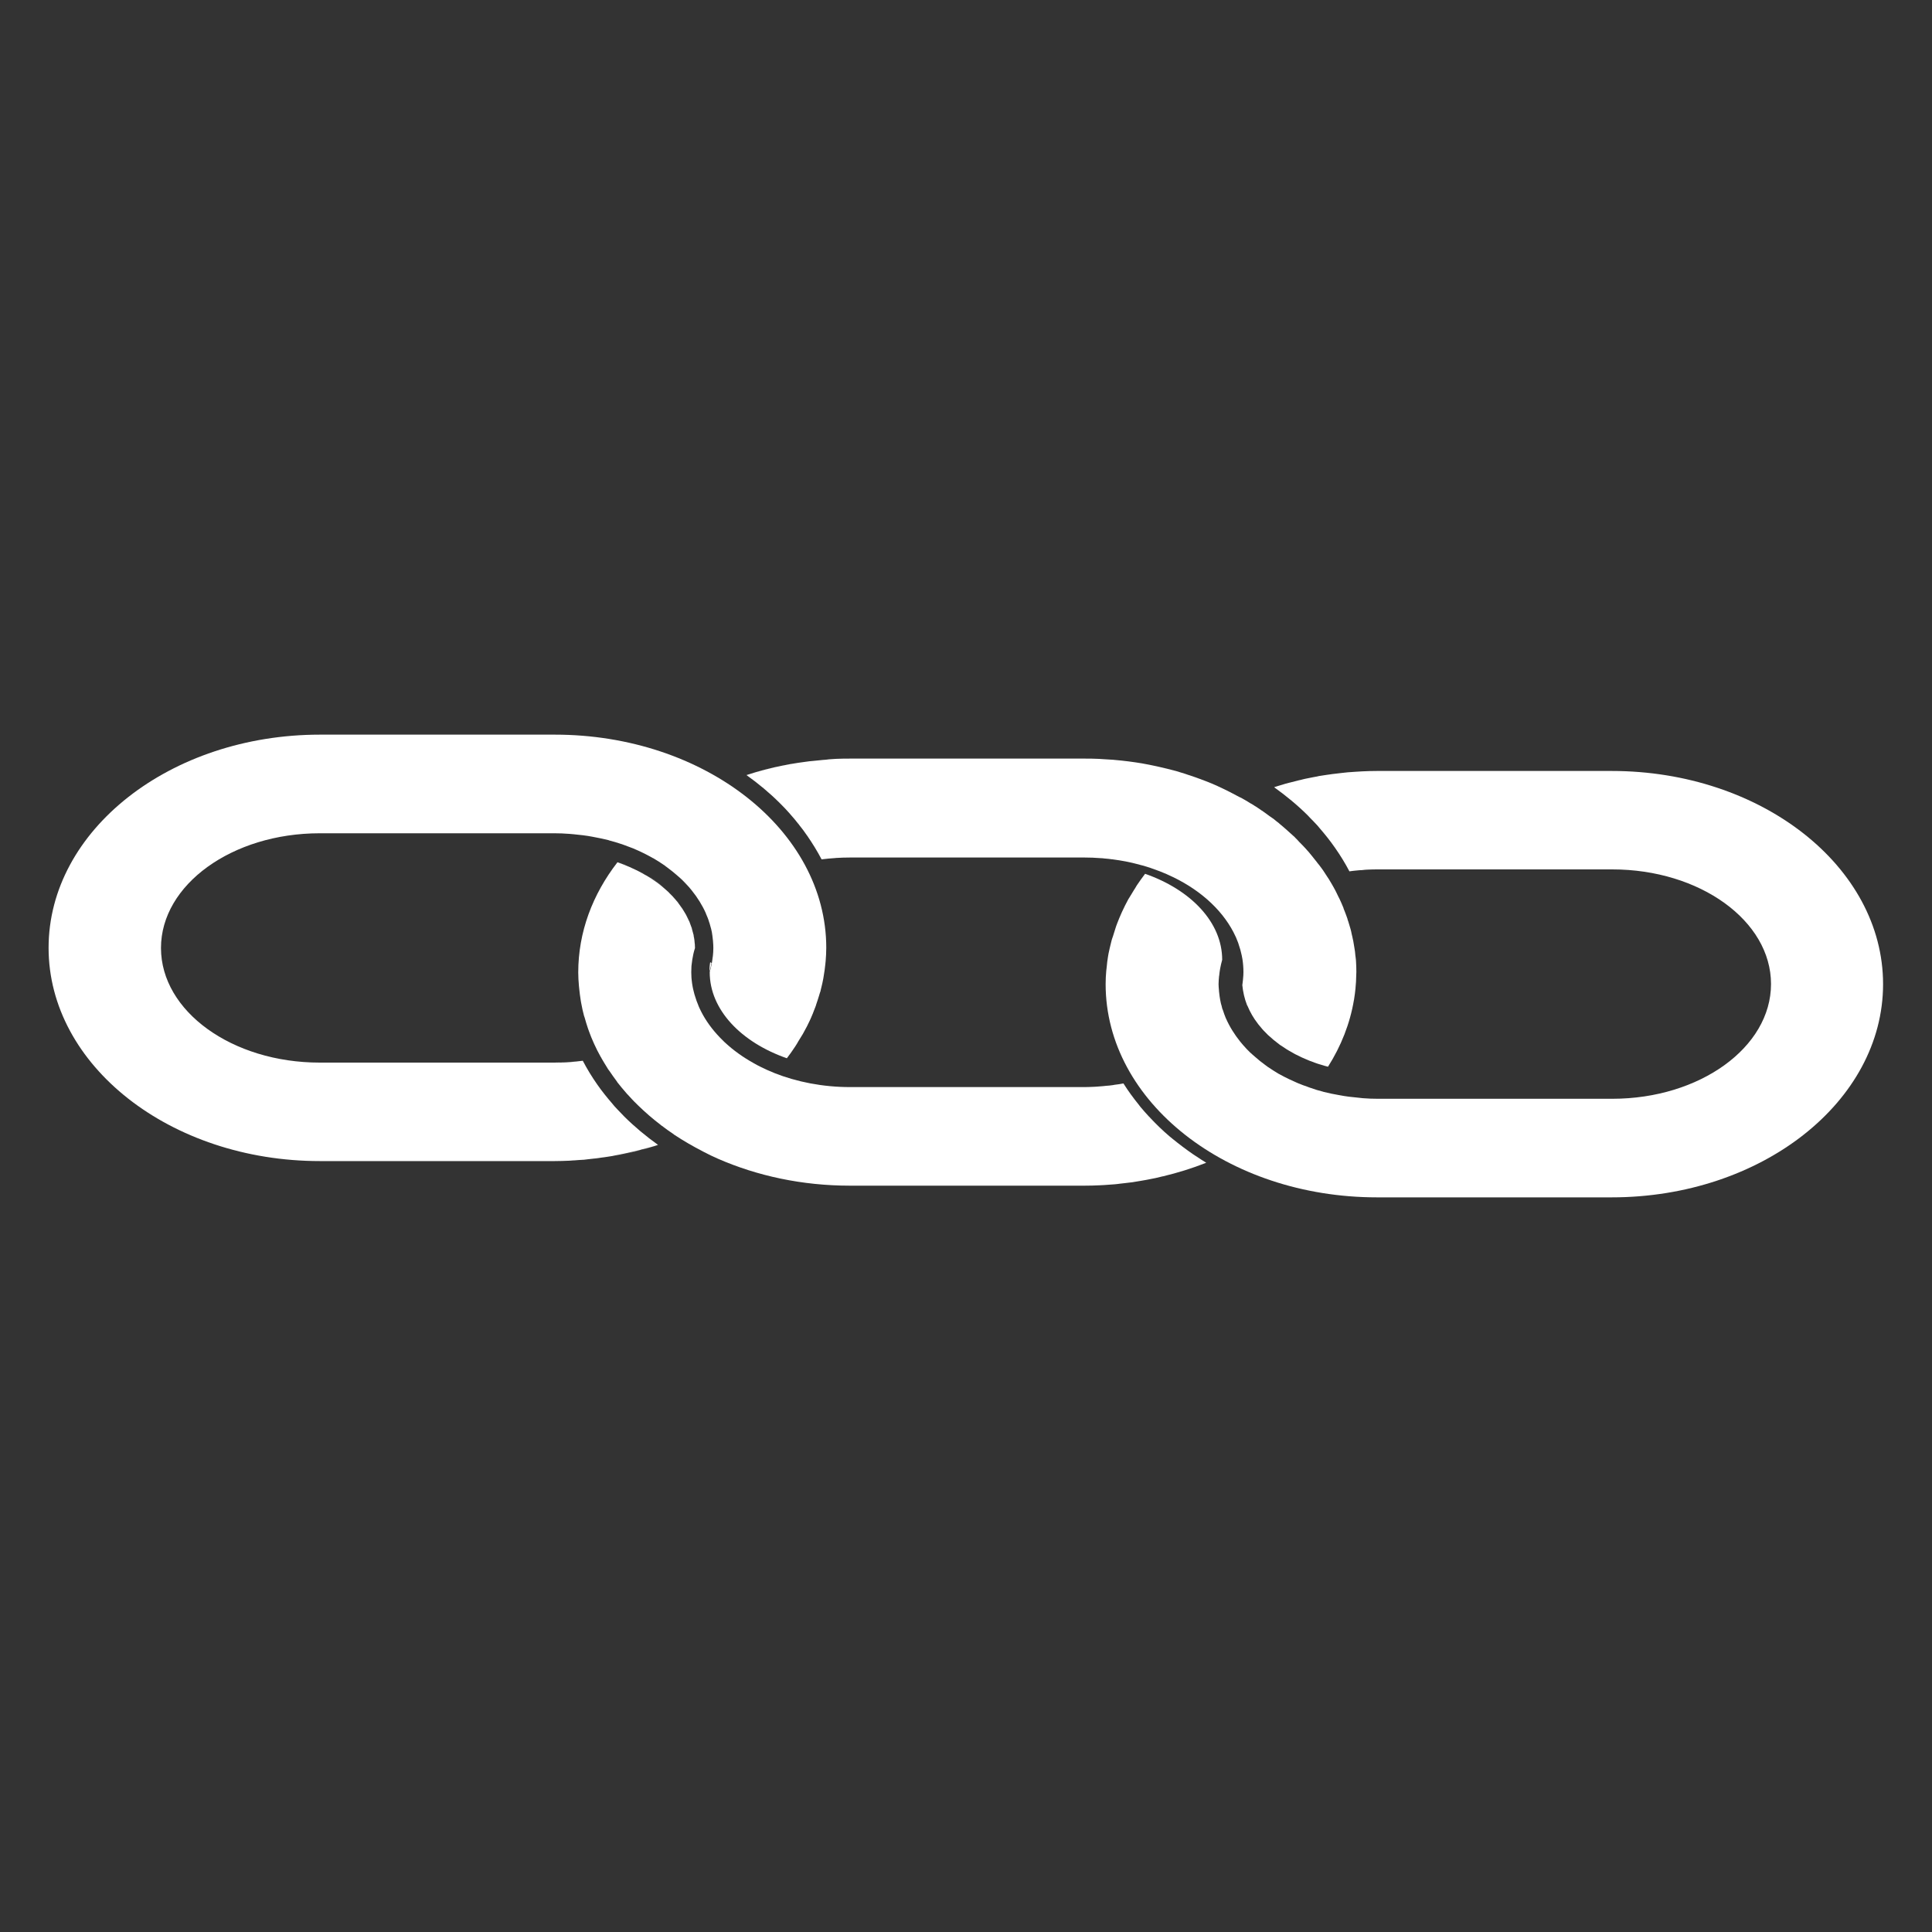<?xml version="1.0" encoding="utf-8"?>
<!-- Generator: Adobe Illustrator 16.0.0, SVG Export Plug-In . SVG Version: 6.00 Build 0)  -->
<!DOCTYPE svg PUBLIC "-//W3C//DTD SVG 1.1//EN" "http://www.w3.org/Graphics/SVG/1.1/DTD/svg11.dtd">
<svg version="1.1" id="Your_Icon" xmlns="http://www.w3.org/2000/svg" xmlns:xlink="http://www.w3.org/1999/xlink" x="0px" y="0px"
	 width="40px" height="40px" viewBox="0 0 40 40" enable-background="new 0 0 40 40" xml:space="preserve">
<rect x="0" y="0" width="40" height="40" fill="#333333" stroke="none"/>
<g>
	<path fill="#FFFFFF" d="M16.556,17.084c-0.012-0.014-0.021-0.023-0.029-0.036C16.534,17.061,16.544,17.07,16.556,17.084z"/>
	<path fill="#FFFFFF" d="M16.37,16.864c-0.01-0.013-0.021-0.022-0.03-0.034C16.351,16.842,16.36,16.854,16.37,16.864z"/>
	<path fill="#FFFFFF" d="M15.455,16.047L15.455,16.047c0.247-0.08,0.503-0.146,0.769-0.199
		C15.959,15.898,15.703,15.966,15.455,16.047z"/>
	<path fill="#FFFFFF" d="M16.72,17.307c-0.006-0.008-0.01-0.014-0.014-0.021C16.71,17.293,16.714,17.3,16.72,17.307z"/>
	<path fill="#FFFFFF" d="M17.312,17.761c-0.004,0.001-0.01,0.001-0.015,0.001C17.302,17.762,17.308,17.762,17.312,17.761z"/>
	<path fill="#FFFFFF" d="M16.826,15.756c0.069-0.009,0.139-0.016,0.208-0.021C16.964,15.74,16.896,15.747,16.826,15.756z"/>
	<path fill="#FFFFFF" d="M16.146,16.626c0.006,0.005,0.013,0.013,0.017,0.017C16.155,16.639,16.149,16.631,16.146,16.626z"/>
	<path fill="#FFFFFF" d="M16.228,15.846c0.086-0.018,0.172-0.031,0.262-0.047C16.401,15.812,16.313,15.828,16.228,15.846z"/>
	<path fill="#FFFFFF" d="M16.519,15.795c0.08-0.013,0.16-0.023,0.241-0.033C16.678,15.771,16.599,15.783,16.519,15.795z"/>
	<path fill="#FFFFFF" d="M14.319,19.982c0,0.006-0.002,0.012-0.002,0.018C14.317,19.994,14.319,19.989,14.319,19.982z"/>
	<path fill="#FFFFFF" d="M14.333,19.866c-0.002,0.003-0.002,0.005-0.002,0.008C14.331,19.871,14.331,19.869,14.333,19.866z"/>
	<path fill="#FFFFFF" d="M13.239,18.037c0.044,0.021,0.086,0.047,0.128,0.07C13.325,18.084,13.283,18.061,13.239,18.037z"/>
	<path fill="#FFFFFF" d="M14.388,19.627v-0.002V19.627z"/>
	<path fill="#FFFFFF" d="M13.83,18.451c0.003,0.003,0.006,0.005,0.009,0.008C13.836,18.456,13.833,18.454,13.83,18.451z"/>
	<path fill="#FFFFFF" d="M13.558,23.725c-0.062,0.02-0.125,0.039-0.189,0.059c-0.028,0.007-0.057,0.015-0.086,0.021
		c0.113-0.031,0.229-0.062,0.338-0.1l0,0C13.601,23.711,13.578,23.718,13.558,23.725z"/>
	<path fill="#FFFFFF" d="M12.793,17.844L12.793,17.844c0.067,0.023,0.134,0.051,0.196,0.076
		C12.925,17.895,12.86,17.867,12.793,17.844z"/>
	<path fill="#FFFFFF" d="M13.047,17.943c0.045,0.021,0.091,0.041,0.134,0.062C13.136,17.984,13.092,17.965,13.047,17.943z"/>
	<path fill="#FFFFFF" d="M13.585,18.25c0.084,0.061,0.163,0.125,0.234,0.191c-0.117-0.11-0.254-0.213-0.404-0.306
		c0.057,0.034,0.109,0.069,0.162,0.106C13.579,18.245,13.581,18.248,13.585,18.25z"/>
	<path fill="#FFFFFF" d="M14.375,19.461c0.002,0.012,0.004,0.023,0.005,0.035c0.004,0.043,0.008,0.086,0.008,0.129
		c0-0.1-0.013-0.197-0.033-0.292c0.004,0.008,0.004,0.017,0.006,0.022C14.366,19.391,14.372,19.427,14.375,19.461z"/>
	<path fill="#FFFFFF" d="M14.343,19.285c-0.009-0.034-0.017-0.068-0.027-0.104c0.002,0.008,0.006,0.019,0.008,0.025
		C14.331,19.232,14.335,19.26,14.343,19.285z"/>
	<path fill="#FFFFFF" d="M14.267,19.055c0.002,0.01,0.008,0.02,0.01,0.027c0.004,0.007,0.006,0.013,0.009,0.02
		c-0.022-0.057-0.048-0.111-0.077-0.166l0,0C14.229,18.975,14.247,19.014,14.267,19.055z"/>
	<path fill="#FFFFFF" d="M13.088,23.854c-0.024,0.006-0.048,0.012-0.071,0.017c-0.019,0.004-0.037,0.008-0.055,0.013
		c-0.054,0.012-0.105,0.022-0.161,0.032c-0.024,0.005-0.05,0.011-0.075,0.015c-0.006,0.002-0.013,0.002-0.019,0.004
		c0.192-0.035,0.382-0.076,0.565-0.125c-0.004,0.002-0.01,0.002-0.016,0.004C13.201,23.825,13.146,23.84,13.088,23.854z"/>
	<path fill="#FFFFFF" d="M14.138,18.816c0.006,0.009,0.01,0.017,0.014,0.023c-0.029-0.049-0.062-0.096-0.098-0.143
		c0.023,0.031,0.047,0.062,0.069,0.097C14.128,18.803,14.133,18.811,14.138,18.816z"/>
	<path fill="#FFFFFF" d="M13.946,18.57c0.035,0.037,0.066,0.074,0.096,0.113c0.001,0,0.002,0.002,0.004,0.002
		c-0.053-0.065-0.111-0.131-0.174-0.191c0.021,0.021,0.044,0.043,0.064,0.064C13.938,18.562,13.942,18.566,13.946,18.57z"/>
	<path fill="#FFFFFF" d="M17.313,15.718c-0.051,0.002-0.102,0.007-0.15,0.011C17.213,15.725,17.263,15.72,17.313,15.718z"/>
	<path fill="#FFFFFF" d="M12.272,17.32c-0.004,0-0.008,0-0.012,0C12.267,17.32,12.271,17.32,12.272,17.32z"/>
	<path fill="#FFFFFF" d="M11.71,21.994c0.012-0.001,0.021-0.001,0.029-0.003C11.651,21.996,11.565,22,11.476,22
		c0.064,0,0.127-0.001,0.189-0.004C11.681,21.995,11.694,21.994,11.71,21.994z"/>
	<path fill="#FFFFFF" d="M11.778,24.032c-0.101,0.005-0.201,0.008-0.303,0.008C11.578,24.04,11.679,24.037,11.778,24.032z"/>
	<path fill="#FFFFFF" d="M11.856,21.982c0.014,0,0.026-0.002,0.039-0.002c0.054-0.006,0.105-0.013,0.158-0.019
		c0,0,0.002,0,0.002-0.001c0.002,0,0.004,0,0.006,0l0,0c-0.084,0.012-0.168,0.02-0.256,0.025l0,0
		C11.825,21.984,11.84,21.984,11.856,21.982z"/>
	<path fill="#FFFFFF" d="M11.778,17.261L11.778,17.261c0.031,0.003,0.062,0.007,0.094,0.009
		C11.841,17.268,11.812,17.264,11.778,17.261L11.778,17.261z"/>
	<path fill="#FFFFFF" d="M14.008,18.115c0.021,0.019,0.041,0.035,0.062,0.054l0,0C14.048,18.15,14.026,18.134,14.008,18.115z"/>
	<path fill="#FFFFFF" d="M16.87,20.859c-0.003,0.006-0.006,0.011-0.008,0.016c-0.027,0.075-0.059,0.15-0.09,0.225
		c-0.004,0.006-0.006,0.012-0.01,0.017c-0.041,0.089-0.084,0.176-0.133,0.263c-0.005,0.01-0.011,0.018-0.016,0.026
		c-0.031,0.057-0.065,0.11-0.1,0.165c-0.009,0.014-0.017,0.025-0.023,0.039c0.201-0.312,0.355-0.647,0.459-0.998
		c-0.02,0.063-0.037,0.125-0.061,0.188C16.885,20.818,16.877,20.839,16.87,20.859z"/>
	<path fill="#FFFFFF" d="M14.731,19.939c-0.01-0.006-0.02-0.013-0.027-0.018c-0.012,0.066-0.016,0.135-0.016,0.202
		C14.707,20.062,14.722,20.002,14.731,19.939L14.731,19.939z"/>
	<path fill="#FFFFFF" d="M16.284,21.907c0.066-0.089,0.133-0.183,0.193-0.275c-0.009,0.013-0.016,0.023-0.022,0.036
		C16.401,21.749,16.344,21.829,16.284,21.907z"/>
	<path fill="#FFFFFF" d="M14.753,19.796C14.753,19.795,14.753,19.795,14.753,19.796L14.753,19.796
		c-0.005,0.048-0.012,0.097-0.021,0.144c0.012-0.045,0.017-0.092,0.021-0.14C14.752,19.798,14.753,19.797,14.753,19.796z"/>
	<path fill="#FFFFFF" d="M11.877,24.027c0.067-0.004,0.14-0.008,0.207-0.014c-0.065,0.006-0.133,0.01-0.2,0.014
		C11.881,24.027,11.877,24.027,11.877,24.027z"/>
	<path fill="#FFFFFF" d="M12.202,24.001c-0.012,0.001-0.023,0.003-0.036,0.004c0.073-0.007,0.146-0.015,0.218-0.024
		c-0.001,0-0.002,0.002-0.004,0.002C12.321,23.989,12.263,23.994,12.202,24.001z"/>
	<path fill="#FFFFFF" d="M16.987,20.477c-0.004,0.02-0.008,0.037-0.012,0.056c-0.004,0.01-0.008,0.02-0.01,0.028
		c0.033-0.119,0.061-0.24,0.079-0.362c-0.004,0.021-0.006,0.042-0.011,0.062C17.022,20.334,17.005,20.405,16.987,20.477z"/>
	<path fill="#FFFFFF" d="M12.592,17.393c0.007,0,0.013,0.004,0.021,0.006C12.604,17.395,12.599,17.393,12.592,17.393L12.592,17.393z
		"/>
	<path fill="#FFFFFF" d="M17.082,19.902c-0.001,0.027-0.004,0.052-0.007,0.078C17.078,19.954,17.081,19.93,17.082,19.902
		L17.082,19.902L17.082,19.902z"/>
	<polygon fill="#FFFFFF" points="13.104,17.564 13.106,17.564 13.106,17.564 	"/>
	<path fill="#FFFFFF" d="M13.748,17.912c0.021,0.015,0.042,0.031,0.063,0.047C13.792,17.943,13.771,17.927,13.748,17.912
		L13.748,17.912z"/>
	<polygon fill="#FFFFFF" points="14.61,18.912 14.61,18.916 14.61,18.913 	"/>
	<path fill="#FFFFFF" d="M13.504,17.76c0.005,0.002,0.011,0.006,0.015,0.008c0,0,0,0-0.002,0
		C13.513,17.764,13.508,17.762,13.504,17.76z"/>
	<path fill="#FFFFFF" d="M12.479,23.967c0.065-0.011,0.131-0.019,0.195-0.029c-0.057,0.01-0.113,0.017-0.17,0.025
		C12.498,23.965,12.489,23.965,12.479,23.967z"/>
	<path fill="#FFFFFF" d="M14.116,18.214C14.114,18.214,14.114,18.214,14.116,18.214c0.045,0.045,0.089,0.091,0.132,0.138l0,0
		C14.205,18.305,14.162,18.259,14.116,18.214z"/>
	<path fill="#FFFFFF" d="M14.256,18.359c0.021,0.023,0.038,0.05,0.058,0.072C14.295,18.408,14.276,18.385,14.256,18.359
		L14.256,18.359z"/>
	<path fill="#FFFFFF" d="M24.972,24.072c-0.068-0.041-0.133-0.083-0.197-0.127c-0.002,0-0.002-0.002-0.004-0.002
		c-0.022-0.014-0.047-0.029-0.069-0.045l0,0c-0.151-0.104-0.294-0.213-0.433-0.326c0-0.002-0.002-0.002-0.002-0.002
		c-0.016-0.014-0.031-0.025-0.048-0.039c-0.144-0.121-0.28-0.254-0.407-0.389c0,0,0,0,0-0.002c-0.008-0.007-0.017-0.015-0.023-0.022
		c-0.062-0.065-0.122-0.136-0.18-0.204l0,0c-0.008-0.012-0.015-0.021-0.023-0.03c0,0,0,0,0-0.001
		c-0.117-0.144-0.229-0.296-0.326-0.451l0,0l0,0c-0.001,0-0.002,0-0.004,0c-0.059,0.012-0.115,0.02-0.177,0.027
		c-0.013,0.001-0.024,0.005-0.037,0.007c-0.048,0.007-0.099,0.013-0.146,0.015c-0.017,0.002-0.035,0.004-0.053,0.006
		c-0.047,0.005-0.092,0.008-0.14,0.011c-0.017,0.001-0.035,0.002-0.052,0.003c-0.063,0.002-0.127,0.006-0.19,0.006h-4.86
		c-0.568,0-1.104-0.107-1.572-0.292v-0.001c0,0-0.002,0-0.002-0.001l0,0c-0.094-0.038-0.187-0.078-0.273-0.122l0,0l0,0
		c-0.051-0.025-0.102-0.051-0.148-0.078c-0.002-0.001-0.004-0.002-0.006-0.003v-0.001c-0.218-0.121-0.414-0.262-0.584-0.419
		c0,0,0,0,0-0.001c-0.006-0.005-0.012-0.011-0.016-0.014c-0.002,0-0.002-0.001-0.002-0.001c-0.029-0.027-0.059-0.058-0.087-0.087
		c-0.003-0.004-0.007-0.006-0.009-0.01l0,0c-0.158-0.164-0.289-0.344-0.385-0.533v-0.002c-0.002-0.002-0.004-0.006-0.006-0.01
		c-0.02-0.039-0.037-0.078-0.054-0.117c0-0.002,0-0.002,0-0.004l0,0c-0.024-0.057-0.046-0.113-0.063-0.174
		c-0.006-0.017-0.012-0.033-0.016-0.05c-0.006-0.021-0.011-0.043-0.016-0.063c-0.004-0.017-0.008-0.032-0.012-0.049
		c-0.006-0.022-0.009-0.047-0.013-0.067c-0.003-0.017-0.006-0.031-0.008-0.048c-0.003-0.024-0.006-0.051-0.009-0.075
		c-0.002-0.015-0.004-0.026-0.004-0.04c-0.002-0.038-0.004-0.077-0.004-0.116c0-0.043,0.002-0.085,0.004-0.127
		c0.002-0.006,0.002-0.012,0.002-0.017c0.004-0.037,0.009-0.073,0.014-0.109c0-0.003,0.001-0.005,0.001-0.008
		c0.013-0.081,0.03-0.161,0.056-0.239l0,0c0,0,0-0.001,0-0.002c0-0.044-0.005-0.086-0.009-0.129
		c-0.001-0.013-0.003-0.022-0.004-0.035c-0.004-0.034-0.01-0.069-0.017-0.104c-0.002-0.008-0.002-0.016-0.006-0.023
		c-0.002-0.016-0.008-0.032-0.012-0.047c-0.008-0.025-0.014-0.053-0.021-0.077c-0.002-0.008-0.006-0.017-0.008-0.024
		c-0.01-0.026-0.021-0.055-0.03-0.082c-0.003-0.006-0.005-0.013-0.007-0.02c-0.006-0.01-0.01-0.02-0.014-0.027
		c-0.018-0.041-0.037-0.08-0.058-0.121l0,0c-0.017-0.03-0.037-0.062-0.056-0.093c-0.004-0.008-0.01-0.016-0.014-0.022
		c-0.005-0.008-0.011-0.016-0.015-0.022c-0.021-0.032-0.045-0.065-0.07-0.098c-0.002-0.003-0.004-0.007-0.008-0.011
		c0-0.002-0.002-0.002-0.003-0.004c-0.03-0.039-0.062-0.076-0.096-0.112c-0.002-0.005-0.008-0.009-0.01-0.013
		c-0.021-0.021-0.043-0.043-0.064-0.064c-0.012-0.012-0.021-0.023-0.033-0.035c-0.004-0.003-0.006-0.005-0.009-0.008
		s-0.009-0.005-0.011-0.01c-0.072-0.066-0.15-0.131-0.234-0.191c-0.003-0.002-0.007-0.005-0.01-0.007
		c-0.053-0.037-0.105-0.072-0.162-0.106c-0.016-0.011-0.032-0.02-0.049-0.027c-0.041-0.024-0.084-0.049-0.127-0.071
		c-0.02-0.01-0.039-0.021-0.06-0.03c-0.044-0.021-0.089-0.042-0.134-0.062c-0.02-0.009-0.038-0.017-0.059-0.025
		c-0.062-0.026-0.129-0.052-0.195-0.075c-0.516,0.666-0.812,1.446-0.812,2.282c0,0.093,0.006,0.185,0.014,0.276
		c0.002,0.025,0.005,0.052,0.008,0.078c0.007,0.07,0.016,0.14,0.027,0.207c0.004,0.024,0.006,0.048,0.012,0.072
		c0.016,0.09,0.035,0.178,0.059,0.266c0.004,0.013,0.008,0.021,0.012,0.033c0.021,0.078,0.045,0.154,0.07,0.229
		c0.01,0.024,0.018,0.047,0.025,0.069c0.025,0.07,0.054,0.142,0.085,0.21c0.008,0.015,0.013,0.032,0.021,0.047
		c0.039,0.086,0.08,0.168,0.127,0.251c0.004,0.01,0.01,0.018,0.016,0.025l0,0c0.001,0.002,0.003,0.006,0.004,0.008
		c0,0.002,0,0.003,0,0.003c0.041,0.069,0.083,0.141,0.127,0.21c0.003,0.003,0.006,0.008,0.007,0.013
		c0.005,0.006,0.009,0.013,0.013,0.017c0.006,0.011,0.012,0.017,0.017,0.023c0.049,0.074,0.103,0.148,0.157,0.221
		c0.002,0.004,0.004,0.008,0.006,0.012c0.062,0.078,0.125,0.156,0.191,0.23c0.008,0.012,0.016,0.018,0.024,0.026
		c0.06,0.065,0.12,0.133,0.185,0.194c0.012,0.013,0.021,0.021,0.032,0.032c0.146,0.142,0.302,0.278,0.472,0.407
		c0.006,0.007,0.015,0.014,0.021,0.016c0.08,0.062,0.162,0.119,0.246,0.176c0.006,0.007,0.012,0.011,0.018,0.014
		c0.182,0.12,0.372,0.23,0.573,0.334c0.008,0.005,0.017,0.009,0.024,0.013c0.098,0.052,0.197,0.099,0.299,0.144
		c0.81,0.354,1.74,0.558,2.732,0.558h4.858c0.106,0,0.212-0.003,0.315-0.008c0.031-0.001,0.062-0.004,0.095-0.005
		c0.073-0.006,0.147-0.01,0.22-0.016c0.035-0.002,0.066-0.008,0.102-0.012c0.071-0.009,0.144-0.015,0.215-0.025
		c0.031-0.002,0.062-0.008,0.091-0.013c0.077-0.014,0.155-0.024,0.231-0.039c0.021-0.003,0.043-0.008,0.062-0.012
		c0.097-0.017,0.191-0.038,0.286-0.063c0.002,0,0.004,0,0.006,0c0.308-0.074,0.603-0.166,0.885-0.277
		C24.972,24.074,24.972,24.074,24.972,24.072L24.972,24.072C24.972,24.073,24.972,24.073,24.972,24.072L24.972,24.072z"/>
	<path fill="#FFFFFF" d="M17.034,15.734c-0.069,0.006-0.139,0.013-0.208,0.021c-0.022,0.002-0.046,0.003-0.067,0.006
		c-0.081,0.011-0.16,0.021-0.24,0.033c-0.011,0.002-0.021,0.003-0.029,0.005c-0.09,0.014-0.176,0.029-0.262,0.047
		c-0.002,0-0.002,0-0.004,0c-0.266,0.053-0.521,0.12-0.769,0.201c0.249,0.178,0.479,0.37,0.688,0.578
		c0.006,0.006,0.012,0.012,0.018,0.018c0.062,0.062,0.121,0.123,0.178,0.188c0.012,0.012,0.02,0.023,0.03,0.035
		c0.053,0.06,0.104,0.119,0.153,0.183c0.012,0.013,0.021,0.024,0.029,0.037c0.053,0.065,0.104,0.133,0.151,0.203
		c0.005,0.006,0.01,0.013,0.014,0.019c0.108,0.157,0.207,0.318,0.294,0.484c0.094-0.012,0.19-0.021,0.285-0.027
		c0.004,0,0.01,0,0.014-0.002c0.096-0.006,0.191-0.009,0.289-0.009h4.859c0.109,0,0.219,0.004,0.326,0.013h0.001
		c0.002,0,0,0,0.002,0c0,0,0,0,0.001,0c0.029,0,0.059,0.004,0.087,0.008c0,0,0.001,0,0.002,0s0.001,0,0.002,0
		c0.021,0.002,0.044,0.004,0.065,0.006l0,0c0.002,0,0.002,0,0.002,0c0.025,0.002,0.053,0.006,0.078,0.01c0.002,0,0.006,0,0.008,0
		c0.002,0.001,0.004,0.001,0.005,0.001c0.091,0.012,0.181,0.026,0.269,0.043c0.012,0.002,0.021,0.004,0.029,0.006
		c0.001,0,0.002,0.001,0.004,0.001c0.001,0,0.002,0,0.003,0c0.073,0.016,0.144,0.031,0.216,0.051l0,0c0,0,0,0,0.002,0
		c0.023,0.006,0.047,0.012,0.071,0.02c0.001,0.001,0.002,0.001,0.004,0.001c0.001,0,0.001,0,0.003,0
		c0.125,0.034,0.245,0.075,0.361,0.12c0,0,0.002,0,0.002,0.001c0.003,0,0.006,0.002,0.009,0.003l0,0
		c0.097,0.038,0.19,0.078,0.279,0.122c0.001,0,0.001,0.001,0.003,0.001l0,0c0.001,0,0.001,0,0.002,0.001
		c0.602,0.293,1.061,0.727,1.291,1.233l0,0l0,0l0,0c0.006,0.015,0.014,0.028,0.018,0.043c0.01,0.021,0.018,0.043,0.026,0.065l0,0
		l0,0c0.006,0.017,0.013,0.032,0.017,0.049c0,0,0,0,0,0.001l0,0c0.026,0.073,0.047,0.148,0.063,0.225l0,0l0,0l0,0
		c0.005,0.023,0.009,0.047,0.013,0.068c0,0,0,0,0,0.001l0,0c0,0.003,0,0.007,0.002,0.009c0.014,0.09,0.021,0.181,0.021,0.272
		c0,0.021-0.001,0.043-0.002,0.065l0,0c-0.004,0.068-0.012,0.137-0.021,0.203l0,0c0.014,0.143,0.045,0.278,0.096,0.41
		c0.004,0.01,0.009,0.019,0.014,0.026c0.053,0.127,0.122,0.247,0.21,0.36c0.002,0.004,0.006,0.011,0.01,0.014
		c0.027,0.034,0.056,0.066,0.085,0.102c0.012,0.012,0.02,0.021,0.028,0.031c0.03,0.032,0.062,0.062,0.095,0.096c0,0,0,0,0.001,0
		c0.068,0.063,0.144,0.127,0.224,0.186c0.014,0.01,0.025,0.02,0.039,0.027c0.037,0.024,0.072,0.049,0.109,0.072
		c0.018,0.012,0.036,0.022,0.055,0.033c0.039,0.021,0.078,0.046,0.116,0.066c0.005,0.002,0.013,0.006,0.017,0.009
		c0.086,0.045,0.176,0.086,0.269,0.124c0.021,0.009,0.041,0.017,0.062,0.023c0.043,0.019,0.09,0.033,0.133,0.049
		c0.023,0.008,0.047,0.013,0.07,0.021c0.045,0.014,0.09,0.029,0.141,0.04c0.27-0.425,0.455-0.892,0.537-1.382
		c0-0.003,0.002-0.005,0.002-0.008c0.013-0.079,0.023-0.159,0.031-0.239c0-0.003,0-0.005,0-0.008
		c0.008-0.082,0.014-0.165,0.014-0.249c0.001-0.025,0.003-0.053,0.003-0.078c0-0.071-0.003-0.143-0.007-0.214
		c0-0.022-0.004-0.046-0.006-0.068c-0.002-0.021-0.004-0.041-0.008-0.062c-0.002-0.027-0.004-0.055-0.008-0.08
		c-0.004-0.027-0.008-0.055-0.013-0.082c-0.007-0.042-0.013-0.084-0.021-0.126c-0.004-0.022-0.009-0.044-0.014-0.064
		c-0.001-0.007-0.002-0.013-0.004-0.02c-0.001-0.009-0.003-0.015-0.005-0.022c-0.009-0.033-0.015-0.066-0.022-0.1
		c-0.004-0.016-0.008-0.031-0.012-0.047c-0.004-0.012-0.007-0.024-0.011-0.037c-0.013-0.041-0.024-0.082-0.037-0.123
		c-0.009-0.018-0.013-0.036-0.017-0.055c-0.004-0.008-0.006-0.017-0.008-0.023c-0.015-0.045-0.033-0.089-0.05-0.134
		c-0.009-0.019-0.014-0.035-0.021-0.052c-0.002-0.004-0.002-0.008-0.002-0.012c-0.026-0.064-0.053-0.127-0.082-0.188
		c-0.012-0.021-0.021-0.043-0.032-0.063c-0.013-0.026-0.026-0.053-0.038-0.079c-0.008-0.015-0.014-0.029-0.023-0.045
		c-0.013-0.025-0.029-0.053-0.043-0.078c-0.021-0.035-0.039-0.07-0.061-0.104c-0.016-0.028-0.034-0.058-0.053-0.084
		c-0.021-0.032-0.041-0.063-0.062-0.095c-0.018-0.029-0.038-0.059-0.059-0.086c-0.016-0.021-0.032-0.043-0.047-0.063
		c-0.008-0.009-0.014-0.019-0.019-0.024s-0.009-0.011-0.013-0.015c-0.018-0.024-0.035-0.048-0.055-0.071
		c-0.021-0.027-0.045-0.056-0.067-0.084c-0.022-0.027-0.046-0.057-0.069-0.084c-0.01-0.009-0.015-0.018-0.023-0.025
		c-0.014-0.016-0.028-0.031-0.043-0.049c-0.002,0-0.002-0.002-0.004-0.004c-0.039-0.043-0.082-0.086-0.125-0.129
		c-0.014-0.014-0.026-0.027-0.039-0.043c-0.002-0.002-0.004-0.005-0.008-0.009c-0.017-0.017-0.033-0.03-0.047-0.048
		c-0.033-0.03-0.066-0.061-0.1-0.09c-0.014-0.012-0.023-0.022-0.038-0.034c-0.009-0.008-0.017-0.017-0.026-0.024
		c-0.033-0.029-0.068-0.06-0.104-0.09c-0.013-0.012-0.028-0.021-0.042-0.035c-0.008-0.006-0.016-0.013-0.021-0.019
		c-0.014-0.011-0.027-0.021-0.041-0.031l0,0c-0.022-0.019-0.045-0.036-0.066-0.054c-0.012-0.008-0.021-0.016-0.032-0.021
		c-0.013-0.011-0.024-0.02-0.037-0.026c-0.037-0.029-0.077-0.058-0.116-0.085c-0.008-0.006-0.016-0.012-0.023-0.016
		c-0.014-0.011-0.026-0.021-0.041-0.027c-0.024-0.02-0.051-0.035-0.077-0.053c-0.017-0.012-0.033-0.021-0.05-0.033
		c-0.01-0.004-0.018-0.01-0.025-0.016c-0.008-0.005-0.016-0.011-0.025-0.015c-0.014-0.011-0.031-0.019-0.047-0.027
		c-0.066-0.042-0.136-0.083-0.207-0.122l0,0l-0.002,0.002c-0.145-0.078-0.291-0.154-0.445-0.225c0-0.001-0.002-0.002-0.006-0.002
		c-0.011-0.005-0.02-0.01-0.028-0.014c-0.005-0.002-0.009-0.004-0.013-0.006c-0.014-0.006-0.024-0.011-0.037-0.016
		c-0.043-0.02-0.088-0.037-0.131-0.055c-0.018-0.008-0.035-0.014-0.053-0.021c-0.055-0.021-0.109-0.042-0.166-0.062c0,0,0,0-0.001,0
		l0,0h-0.001c-0.017-0.007-0.037-0.015-0.056-0.021c-0.056-0.02-0.112-0.038-0.167-0.056c-0.002-0.001-0.006-0.002-0.006-0.002
		c-0.002-0.001-0.006-0.002-0.008-0.003c-0.014-0.005-0.026-0.009-0.039-0.013c-0.063-0.021-0.125-0.039-0.189-0.058
		c-0.001,0-0.002,0-0.005,0c0,0-0.001,0-0.001-0.001c-0.002,0-0.003-0.001-0.004-0.001c-0.1-0.026-0.198-0.051-0.299-0.074
		c-0.024-0.006-0.049-0.012-0.074-0.017c-0.104-0.023-0.205-0.043-0.311-0.062c-0.188-0.031-0.379-0.056-0.572-0.072
		c-0.006,0-0.01-0.002-0.014-0.002c-0.088-0.006-0.175-0.012-0.262-0.016c-0.014-0.001-0.025-0.002-0.04-0.003
		c-0.101-0.005-0.198-0.006-0.298-0.006h-4.859c-0.097,0-0.191,0.001-0.285,0.005c-0.052,0.002-0.102,0.006-0.15,0.01
		C17.12,15.729,17.076,15.73,17.034,15.734z"/>
	<path fill="#FFFFFF" d="M13.558,23.725c0.021-0.007,0.041-0.014,0.062-0.02c0.002-0.001,0.003-0.001,0.003-0.001s0,0,0-0.001
		c-0.251-0.18-0.483-0.373-0.695-0.583c-0.016-0.015-0.03-0.032-0.048-0.05c-0.053-0.055-0.105-0.108-0.156-0.164
		c-0.014-0.016-0.025-0.031-0.039-0.047c-0.115-0.133-0.225-0.269-0.322-0.409c-0.11-0.157-0.209-0.32-0.297-0.488c0,0,0,0-0.002,0
		H12.06c-0.002,0.001-0.004,0.001-0.004,0.001c-0.053,0.007-0.104,0.012-0.156,0.018c-0.015,0.002-0.027,0.002-0.041,0.004
		c-0.017,0.002-0.032,0.002-0.049,0.004l0,0c-0.022,0.001-0.045,0.003-0.066,0.004c-0.012,0.002-0.021,0.002-0.03,0.003
		c-0.015,0-0.028,0.001-0.045,0.002C11.604,21.999,11.542,22,11.479,22h-4.86c-1.812,0-3.286-1.062-3.286-2.373
		s1.475-2.375,3.286-2.375h4.86c0.103,0,0.203,0.004,0.301,0.012h0.002c0,0,0,0,0.002,0c0.029,0.002,0.061,0.006,0.092,0.008
		c0.132,0.013,0.264,0.027,0.391,0.052c0.004,0.001,0.006,0.001,0.01,0.002c0.107,0.02,0.216,0.042,0.317,0.067l0,0
		c0.009,0.002,0.015,0.004,0.021,0.008c0.084,0.021,0.164,0.045,0.242,0.072c0.002,0,0.002,0,0.002,0s0,0,0.002,0
		c0.027,0.01,0.054,0.021,0.08,0.029c0.058,0.021,0.115,0.042,0.17,0.064l0,0l0,0c0.141,0.06,0.271,0.123,0.396,0.194
		c0.004,0.001,0.01,0.005,0.014,0.007h0.002c0.078,0.047,0.156,0.094,0.229,0.146c0.002,0,0.002,0,0.002,0
		c0.021,0.015,0.041,0.03,0.062,0.048c0.067,0.049,0.133,0.102,0.195,0.156c0.021,0.018,0.04,0.035,0.061,0.053l0,0
		c0.017,0.016,0.033,0.029,0.049,0.045l0,0c0.046,0.045,0.09,0.09,0.132,0.139l0,0c0.003,0.002,0.006,0.006,0.008,0.008l0,0
		c0.021,0.023,0.039,0.048,0.06,0.072c0.121,0.15,0.221,0.311,0.295,0.479l0,0c0,0.001,0,0.003,0,0.004
		c0.025,0.057,0.049,0.113,0.066,0.174c0.004,0.01,0.008,0.018,0.01,0.028c0.006,0.021,0.013,0.042,0.017,0.062
		c0.005,0.019,0.011,0.036,0.015,0.053l0,0c0.01,0.045,0.021,0.091,0.025,0.136c0,0,0,0,0,0.001c0.006,0.037,0.01,0.072,0.013,0.109
		c0,0.002,0,0.004,0,0.006v0.002c0,0.004,0,0.008,0.001,0.011c0,0,0,0,0,0.001c0.004,0.042,0.006,0.084,0.006,0.127
		c0,0.059-0.004,0.113-0.01,0.17l0,0l0,0c0,0.001-0.001,0.003-0.001,0.005c-0.004,0.046-0.011,0.093-0.021,0.14l0,0
		c-0.012,0.062-0.024,0.125-0.043,0.187l0,0v0.001c0,0.775,0.65,1.45,1.597,1.78c0.06-0.078,0.116-0.158,0.17-0.24
		c0.009-0.013,0.017-0.024,0.024-0.037c0.004-0.007,0.009-0.015,0.013-0.021c0.008-0.014,0.017-0.026,0.022-0.039
		c0.034-0.055,0.068-0.108,0.102-0.166c0.005-0.01,0.011-0.018,0.015-0.028c0.048-0.085,0.093-0.171,0.134-0.261
		c0.002-0.006,0.004-0.014,0.008-0.018c0.033-0.072,0.062-0.146,0.091-0.224c0.002-0.006,0.005-0.013,0.007-0.017
		c0.008-0.021,0.016-0.039,0.021-0.061c0.022-0.062,0.041-0.125,0.061-0.188c0.004-0.019,0.011-0.034,0.016-0.053
		c0.002-0.009,0.008-0.02,0.01-0.029c0.004-0.018,0.008-0.035,0.013-0.055c0.019-0.07,0.034-0.143,0.048-0.216
		c0.004-0.021,0.008-0.042,0.01-0.063c0.014-0.071,0.021-0.145,0.03-0.217c0.003-0.024,0.006-0.051,0.008-0.076l0,0l0,0
		c0.007-0.092,0.013-0.185,0.013-0.277c0-2.434-2.521-4.414-5.619-4.414H6.625c-3.099,0-5.619,1.98-5.619,4.414
		c0,2.436,2.521,4.415,5.619,4.415h4.858c0.103,0,0.203-0.004,0.305-0.008c0.031-0.003,0.062-0.005,0.095-0.007
		c0.003,0,0.007,0,0.009,0c0.066-0.006,0.135-0.01,0.2-0.013c0.026-0.004,0.054-0.007,0.082-0.01
		c0.013-0.001,0.022-0.003,0.036-0.004c0.061-0.008,0.12-0.013,0.18-0.021c0.002,0,0.002,0,0.004,0
		c0.03-0.004,0.063-0.011,0.096-0.014c0.009-0.001,0.018-0.002,0.025-0.003c0.057-0.01,0.113-0.019,0.168-0.026
		c0.012-0.002,0.021-0.004,0.031-0.007c0.008-0.001,0.014-0.003,0.02-0.004c0.023-0.005,0.05-0.01,0.074-0.014
		c0.055-0.011,0.107-0.021,0.161-0.033c0.019-0.004,0.037-0.009,0.056-0.013c0.022-0.006,0.047-0.012,0.07-0.016
		c0.059-0.014,0.113-0.027,0.17-0.041c0.004-0.002,0.01-0.005,0.016-0.006c0.002-0.001,0.006-0.002,0.01-0.002
		c0.027-0.008,0.059-0.016,0.086-0.023C13.433,23.764,13.495,23.743,13.558,23.725z"/>
	<path fill="#FFFFFF" d="M26.446,16.277c-0.021,0.007-0.041,0.014-0.062,0.02c-0.001,0.001-0.002,0.001-0.004,0.001c0,0,0,0,0,0.001
		c0.251,0.18,0.484,0.372,0.696,0.583c0.016,0.017,0.032,0.032,0.047,0.05c0.054,0.055,0.106,0.108,0.157,0.164
		c0.013,0.016,0.025,0.031,0.039,0.047c0.115,0.133,0.224,0.269,0.32,0.408c0.111,0.158,0.211,0.321,0.299,0.489l0,0
		c0.002,0,0.004,0,0.006,0c0.002-0.001,0.002-0.001,0.002-0.001c0.053-0.007,0.104-0.014,0.158-0.018
		c0.014-0.002,0.027-0.002,0.041-0.004c0.015,0,0.031-0.002,0.049-0.002l0,0c0.021-0.002,0.043-0.005,0.065-0.007
		c0.011-0.001,0.019-0.001,0.03-0.002c0.014,0,0.029-0.001,0.044-0.002c0.063-0.003,0.126-0.004,0.19-0.004h4.858
		c1.812,0,3.286,1.063,3.286,2.373c0,1.312-1.477,2.376-3.286,2.376h-4.858c-0.104,0-0.205-0.004-0.305-0.012l0,0
		c-0.001,0-0.001,0-0.001,0c-0.03-0.002-0.062-0.006-0.092-0.01c-0.134-0.012-0.263-0.027-0.39-0.052
		c-0.004,0-0.008-0.001-0.012-0.002c-0.107-0.019-0.216-0.04-0.32-0.067l0,0c-0.006-0.002-0.012-0.004-0.018-0.006
		c-0.084-0.021-0.166-0.045-0.242-0.074c0,0,0,0-0.002,0l0,0c-0.027-0.008-0.055-0.02-0.08-0.029c-0.059-0.02-0.115-0.04-0.17-0.064
		l0,0c-0.002,0-0.002,0-0.004,0c-0.138-0.06-0.269-0.121-0.396-0.192c-0.005-0.002-0.009-0.005-0.013-0.007c0,0,0,0-0.002,0
		c-0.078-0.047-0.155-0.096-0.229-0.146l0,0c-0.021-0.015-0.042-0.031-0.063-0.047c-0.067-0.049-0.135-0.102-0.194-0.156
		c-0.021-0.018-0.041-0.035-0.062-0.054l0,0c-0.016-0.015-0.033-0.029-0.049-0.044l0,0c-0.046-0.045-0.09-0.09-0.132-0.139l0,0
		c-0.003-0.002-0.007-0.006-0.009-0.01l0,0c-0.021-0.023-0.038-0.047-0.059-0.07c-0.121-0.151-0.222-0.312-0.295-0.479l0,0
		c0-0.001,0-0.002-0.003-0.004c-0.022-0.058-0.046-0.114-0.063-0.174c-0.004-0.009-0.008-0.019-0.012-0.028
		c-0.006-0.021-0.011-0.042-0.015-0.062c-0.005-0.018-0.012-0.036-0.015-0.053l0,0c-0.01-0.045-0.018-0.09-0.025-0.137l0,0
		c-0.005-0.037-0.009-0.074-0.013-0.109c0-0.004,0-0.004,0-0.006v-0.002c0-0.004-0.001-0.008-0.001-0.012l0,0
		c-0.004-0.043-0.008-0.085-0.008-0.128c0-0.058,0.006-0.113,0.011-0.169l0,0c0,0,0,0,0-0.001s0.002-0.003,0.002-0.004
		c0.004-0.048,0.011-0.095,0.019-0.142l0,0c0.012-0.062,0.025-0.123,0.043-0.186l0,0v-0.001c0-0.776-0.649-1.449-1.596-1.78
		c-0.061,0.078-0.115,0.158-0.171,0.239c-0.008,0.015-0.015,0.024-0.022,0.037c-0.004,0.008-0.01,0.015-0.013,0.022
		c-0.009,0.012-0.017,0.024-0.024,0.037c-0.032,0.057-0.068,0.109-0.101,0.166c-0.005,0.01-0.01,0.018-0.017,0.027
		c-0.047,0.086-0.09,0.173-0.131,0.262c-0.002,0.006-0.006,0.014-0.008,0.018c-0.033,0.074-0.064,0.147-0.093,0.224
		c-0.001,0.007-0.005,0.012-0.006,0.017c-0.007,0.021-0.017,0.039-0.022,0.062c-0.021,0.062-0.039,0.124-0.059,0.188
		c-0.005,0.018-0.014,0.033-0.018,0.051c-0.002,0.01-0.006,0.02-0.008,0.028c-0.004,0.02-0.008,0.037-0.014,0.056
		c-0.018,0.072-0.035,0.144-0.05,0.217c-0.003,0.021-0.006,0.042-0.011,0.064c-0.012,0.07-0.021,0.144-0.027,0.217
		c-0.004,0.024-0.007,0.051-0.009,0.076l0,0l0,0c-0.009,0.092-0.013,0.185-0.013,0.277c0,2.436,2.52,4.414,5.619,4.414h4.858
		c3.099,0,5.619-1.98,5.619-4.414c0-2.436-2.521-4.414-5.619-4.414h-4.858c-0.104,0-0.205,0.003-0.304,0.008
		c-0.032,0.002-0.063,0.004-0.099,0.006c-0.002,0-0.004,0-0.006,0c-0.067,0.004-0.135,0.01-0.2,0.014
		c-0.027,0.003-0.056,0.007-0.082,0.009c-0.013,0.001-0.025,0.003-0.038,0.004c-0.061,0.007-0.119,0.015-0.178,0.021
		c-0.002,0-0.004,0-0.004,0c-0.032,0.004-0.064,0.01-0.097,0.014c-0.009,0.001-0.017,0.002-0.024,0.003
		c-0.059,0.01-0.114,0.019-0.17,0.026c-0.01,0.002-0.021,0.004-0.029,0.007c-0.006,0.001-0.014,0.002-0.02,0.004
		c-0.024,0.005-0.051,0.01-0.076,0.014c-0.053,0.011-0.105,0.021-0.16,0.032c-0.018,0.005-0.037,0.009-0.055,0.013
		c-0.022,0.007-0.047,0.013-0.072,0.017c-0.057,0.014-0.111,0.027-0.168,0.043c-0.006,0-0.012,0.003-0.014,0.004
		c-0.005,0-0.009,0.001-0.012,0.002c-0.027,0.008-0.059,0.016-0.087,0.023C26.571,16.239,26.509,16.259,26.446,16.277z"/>
</g>
</svg>
